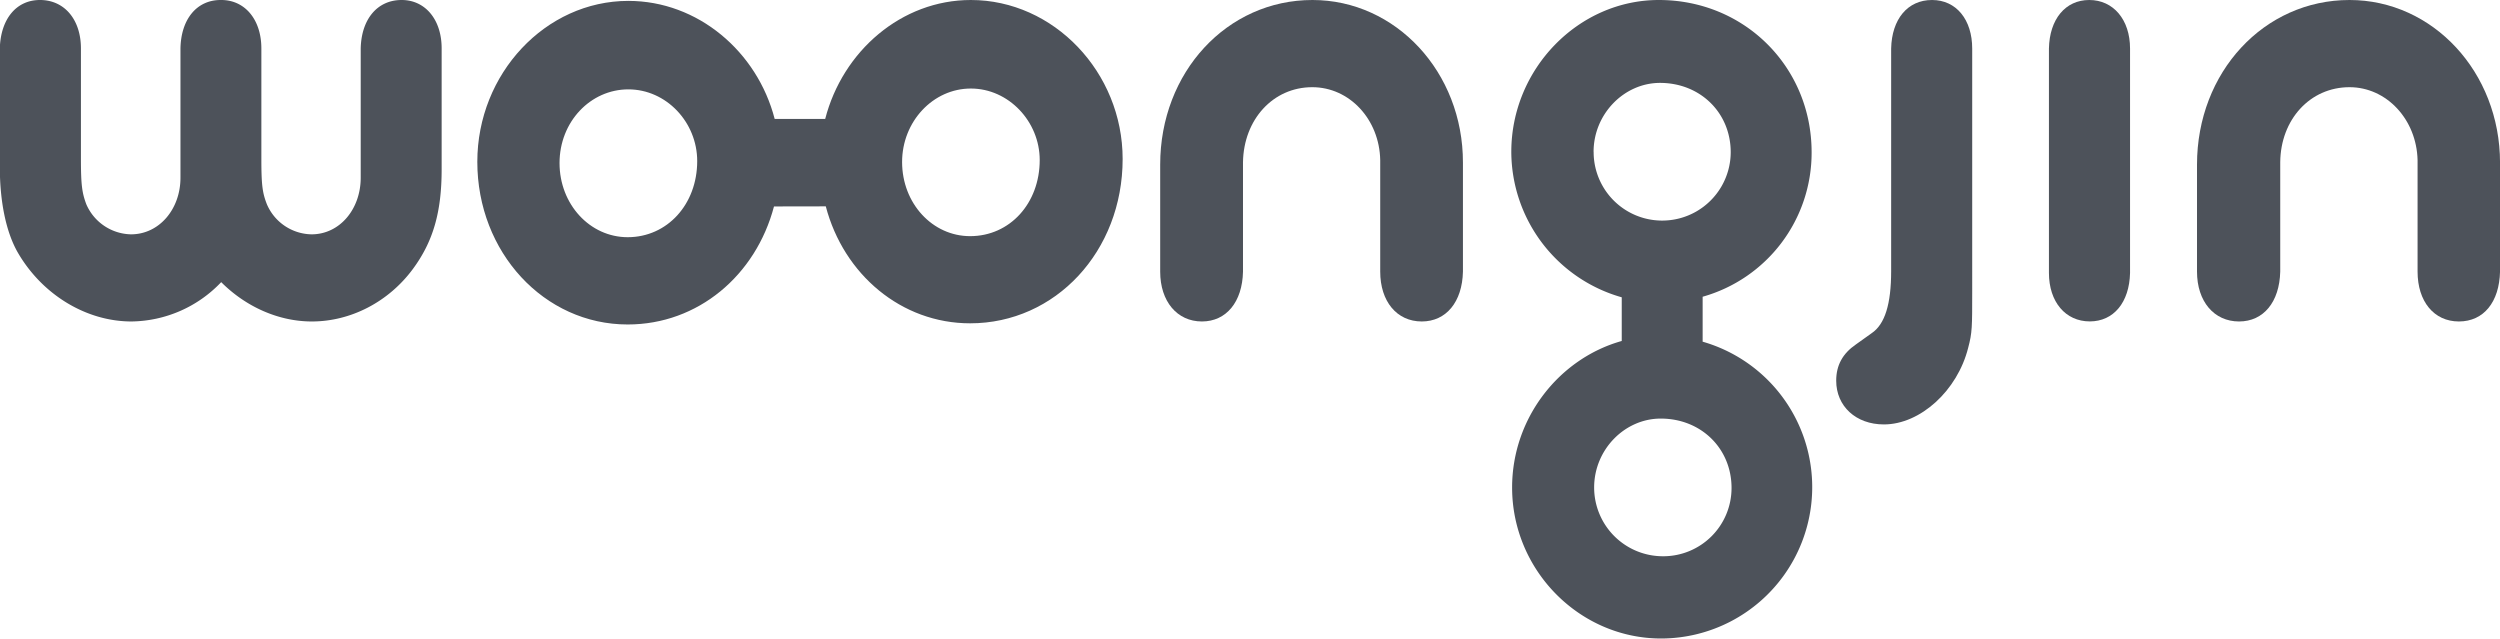 <svg id="Layer_1" data-name="Layer 1" xmlns="http://www.w3.org/2000/svg" viewBox="0 0 838.96 214.28"><defs><style>.cls-1{fill:#4d525a;}</style></defs><path class="cls-1" d="M788.13,286.51c-8.2,0-13.51,6.43-13.72,16.29v74.69c0,11-2.07,17.83-6.55,20.84l-5.28,3.77c-4.46,3.06-6.61,7-6.61,12.16,0,8.57,6.61,14.68,16,14.68,12.25,0,24.7-11.38,28.29-25.73,1.35-5.06,1.35-6.85,1.35-19.11V302.8C801.61,293.14,796.29,286.51,788.13,286.51Z" transform="translate(-139.77 -286.51)"/><path class="cls-1" d="M840.89,286.51c-8,0-13.34,6.43-13.53,16.29v75.3c0,9.71,5.55,16.27,13.71,16.27,8,0,13.28-6.38,13.51-16.27V302.8C854.58,293.14,849,286.51,840.89,286.51Z" transform="translate(-139.77 -286.51)"/><path class="cls-1" d="M580.2,286.51c-28.65,0-51.09,24.2-51.09,55.26v35.89c0,10,5.68,16.73,14,16.73,8.19,0,13.57-6.56,13.79-16.73V340.94c.22-14.31,10.07-25.17,23.25-25.17,12.51,0,22.55,10.82,22.8,24.48v37.41c0,10,5.57,16.73,13.94,16.73,8.2,0,13.59-6.56,13.82-16.73V341.09C630.75,310.7,608.16,286.51,580.2,286.51Z" transform="translate(-139.77 -286.51)"/><path class="cls-1" d="M928.23,286.51c-28.69,0-51.18,24.2-51.18,55.26v35.89c0,10,5.71,16.73,14.11,16.73,8.24,0,13.57-6.56,13.82-16.73V340.94c.13-14.31,10-25.17,23.25-25.17,12.44,0,22.52,10.82,22.84,24.48v37.41c0,10,5.49,16.73,13.86,16.73s13.57-6.56,13.81-16.73V341.09C978.71,310.7,956.2,286.51,928.23,286.51Z" transform="translate(-139.77 -286.51)"/><path class="cls-1" d="M274.56,286.51c-8.17,0-13.52,6.43-13.74,16.26v43.38c0,10.6-7.09,19-16.49,19a16.61,16.61,0,0,1-15-10.1c-1.48-3.79-1.85-6.4-1.85-15.17V302.77c0-9.65-5.49-16.26-13.46-16.26h-.21c-8,0-13.3,6.43-13.48,16.26v43.38c0,10.6-7.17,19-16.6,19a16.71,16.71,0,0,1-15-10.1c-1.41-3.79-1.8-6.4-1.8-15.17V302.77c0-9.65-5.51-16.26-13.74-16.26-8,0-13.21,6.43-13.48,16.26v39.66c0,11.71,2.06,21.78,5.93,28.65,8.23,14.33,23.09,23.31,38.25,23.31a42.19,42.19,0,0,0,30.11-13.2c8.32,8.33,19.33,13.2,30.42,13.2,13.07,0,25.77-6.58,33.92-17.63,6.82-9.25,9.64-19.12,9.64-33.44V302.77C288,293.12,282.49,286.51,274.56,286.51Z" transform="translate(-139.77 -286.51)"/><path class="cls-1" d="M416.89,355.76c6,22.86,25.35,39.25,48.44,39.25,28.61,0,51.18-24.13,51.18-55.15,0-29.1-23.12-53.35-50.94-53.35-23.25,0-43,17.12-48.88,39.92H399.74c-5.85-22.64-25.8-39.62-49.1-39.62-27.8,0-50.69,24.42-50.69,54,0,30.35,22.42,54.59,50.46,54.59,23.61,0,43-16.48,49.1-39.61Zm48.68-39.54c12.68,0,23.11,11.07,23.11,24,0,14.51-10,25.54-23.35,25.54-12.65,0-22.83-11-22.83-24.88C442.5,327.29,452.89,316.22,465.57,316.22ZM350.41,366.11c-12.64,0-22.87-11-22.87-24.88s10.4-24.73,23.1-24.73,23.1,11,23.1,24.08C373.74,355.07,363.7,366.11,350.41,366.11Z" transform="translate(-139.77 -286.51)"/><path class="cls-1" d="M711.15,401.15V386.09a50.19,50.19,0,0,0,36.57-48.48c0-28.59-22.49-51.1-51.27-51.1-27,0-49.51,23.11-49.51,50.95A50.91,50.91,0,0,0,684,386.28v14.66c-21,5.89-36.79,25.84-36.79,49.17,0,27.79,22.62,50.67,50,50.67a50.79,50.79,0,0,0,13.86-99.63Zm-36.6-63.69c0-12.7,10.25-23.13,22.29-23.13,13.49,0,23.73,10,23.73,23.28a23,23,0,0,1-46-.15ZM697.8,473.18a23.08,23.08,0,0,1-23.06-23.07c0-12.73,10.26-23.13,22.35-23.13,13.51,0,23.76,10,23.76,23.3A22.91,22.91,0,0,1,697.8,473.18Z" transform="translate(-139.77 -286.51)"/></svg>